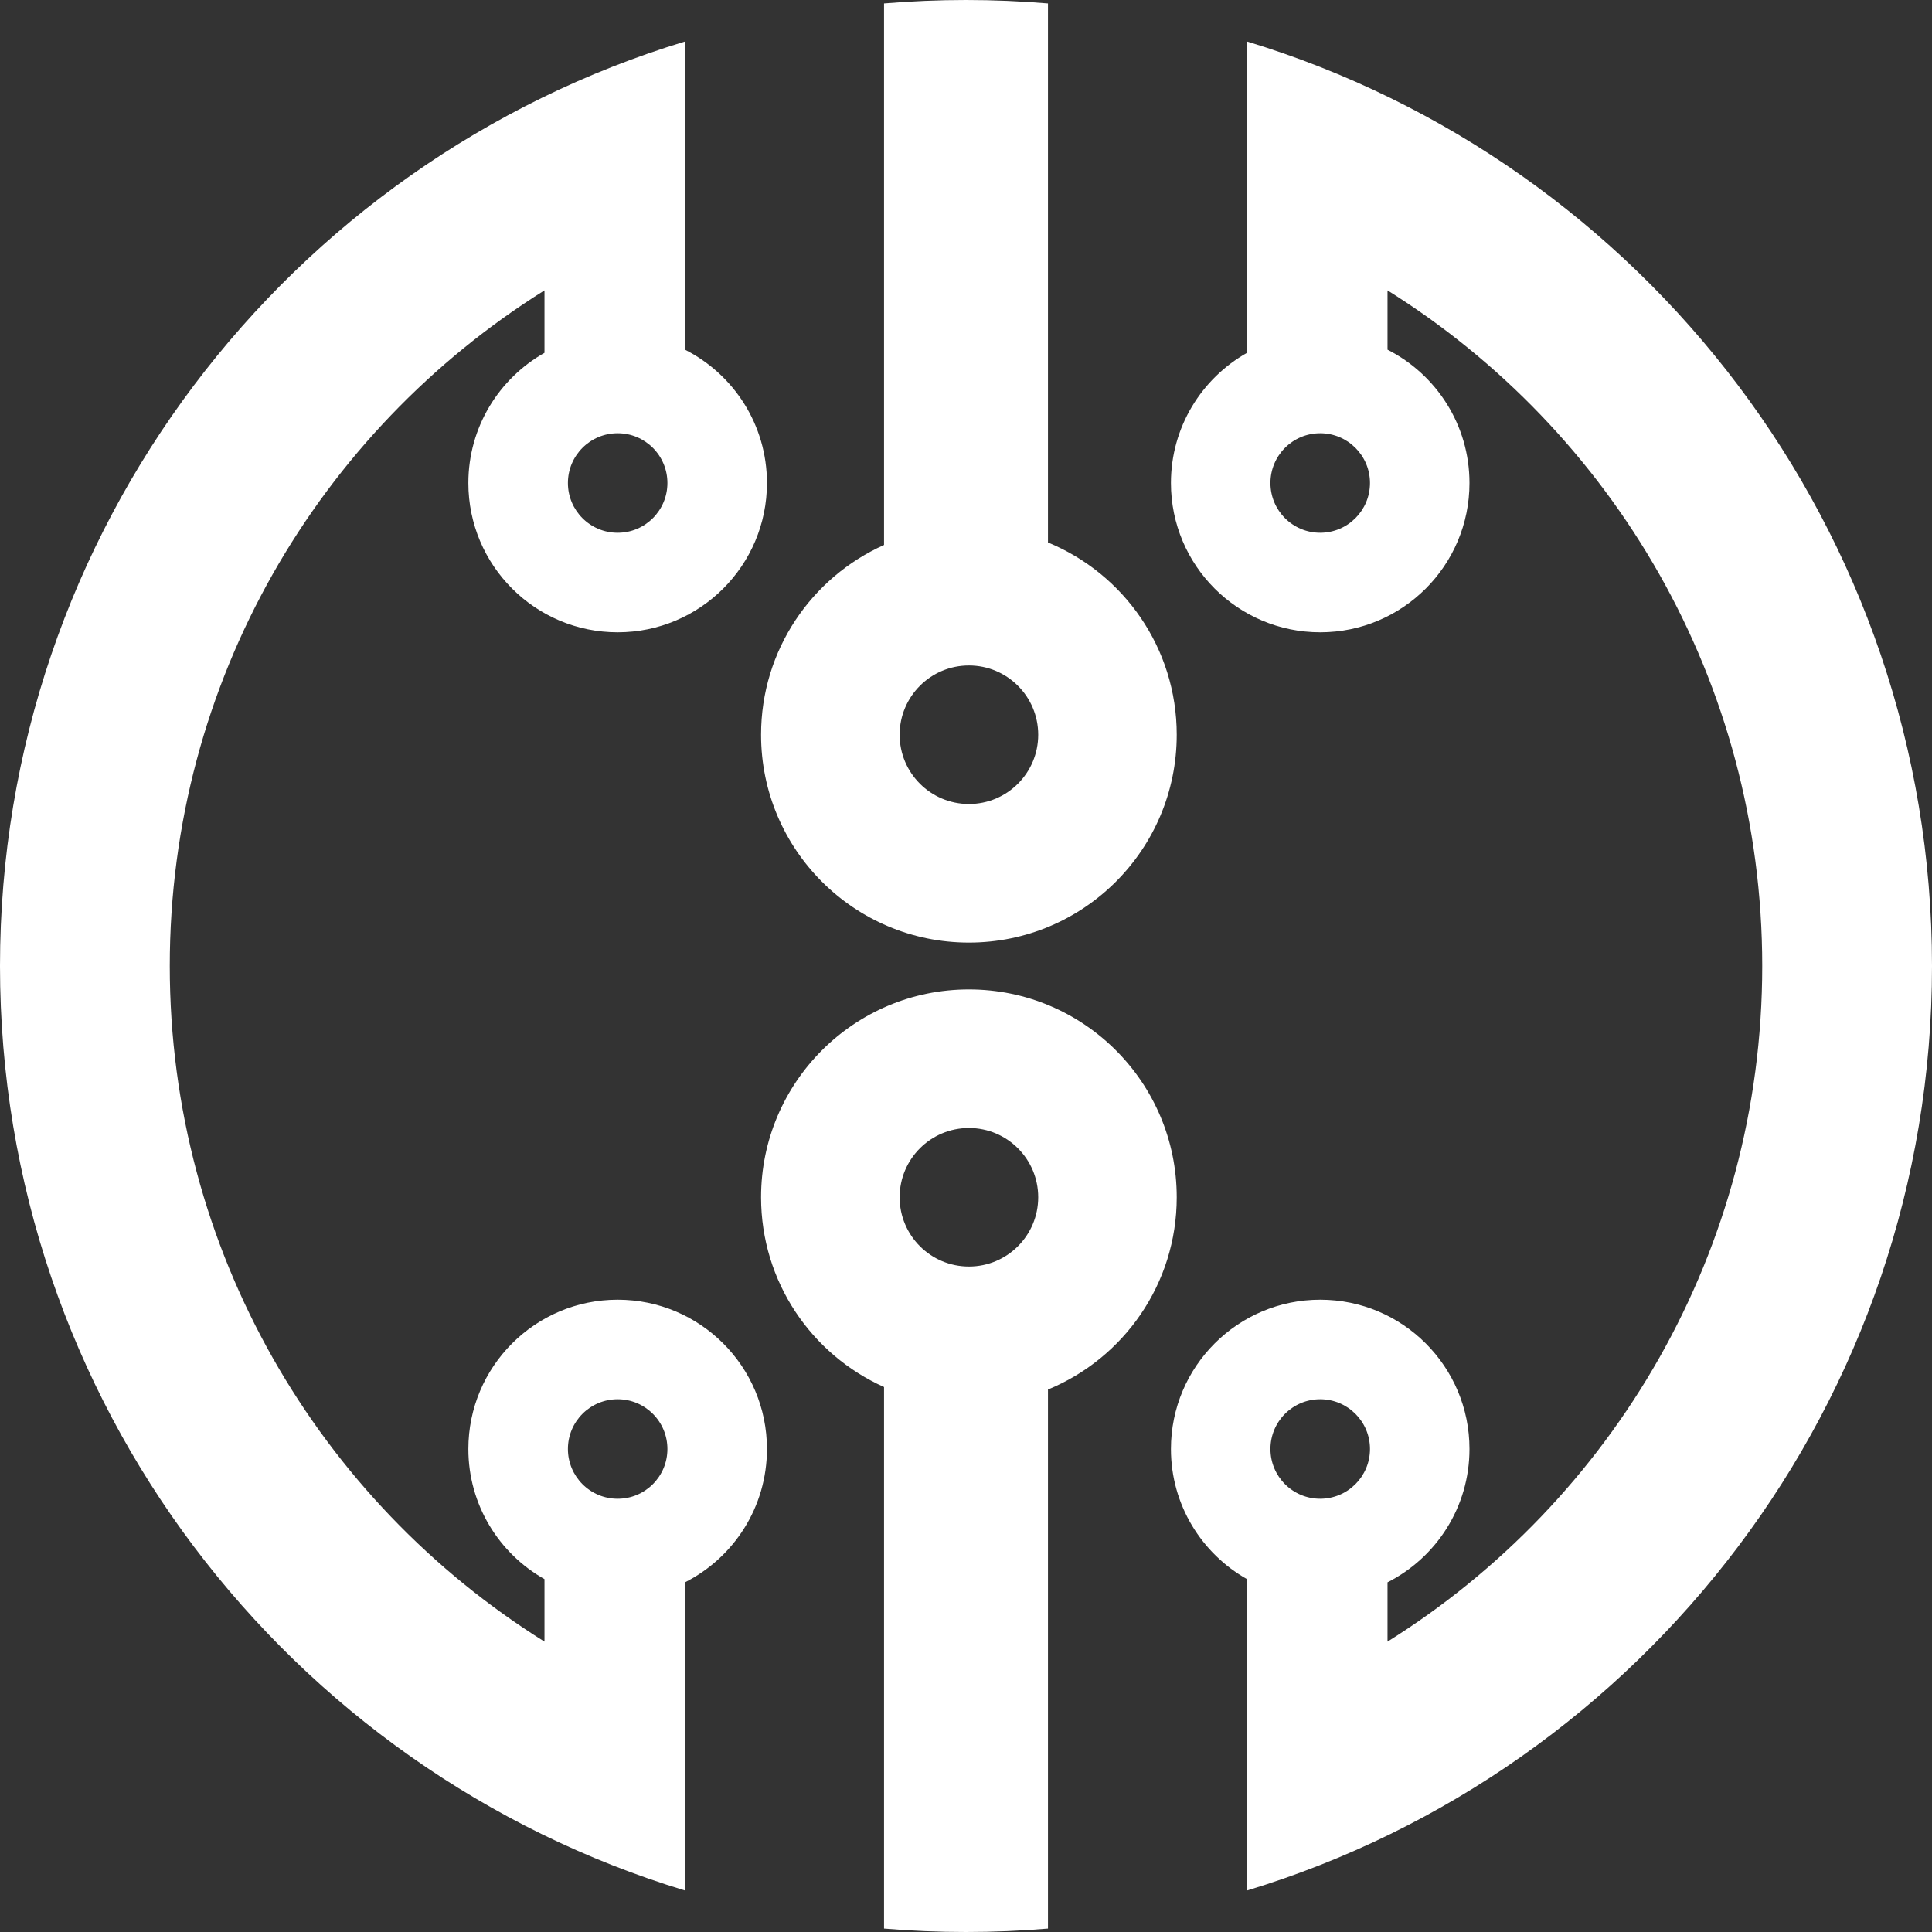 <svg width="40" height="40" viewBox="0 0 40 40" fill="none" xmlns="http://www.w3.org/2000/svg">
<rect x="0" y="0" width="40" height="40" fill="#333333" stroke="none"/>
<path fill-rule="evenodd" clip-rule="evenodd" d="M20 0C20.572 0 21.138 0.024 21.697 0.071V3.601L21.697 3.601V11.231C23.262 11.875 24.363 13.415 24.363 15.212C24.363 17.589 22.437 19.515 20.06 19.515C17.684 19.515 15.757 17.589 15.757 15.212C15.757 13.462 16.802 11.955 18.303 11.283V3.394H18.303V0.071C18.863 0.024 19.428 0 20 0ZM25.818 7.305V4.606H25.818V0.859C34.026 3.351 40 10.978 40 20H40C40 29.022 34.026 36.649 25.818 39.141V35.394H25.818V32.694C24.878 32.164 24.243 31.156 24.243 30C24.243 28.293 25.627 26.909 27.334 26.909C29.041 26.909 30.424 28.293 30.424 30C30.424 31.206 29.734 32.25 28.727 32.76V33.988C33.386 31.075 36.485 25.9 36.485 20V20L36.485 20C36.485 14.101 33.386 8.925 28.727 6.012V7.24C29.734 7.75 30.424 8.794 30.424 10C30.424 11.707 29.041 13.091 27.334 13.091C25.627 13.091 24.243 11.707 24.243 10C24.243 8.844 24.878 7.836 25.818 7.305ZM14.182 0.859C5.974 3.351 0 10.978 0 20L0 20C8.41953e-06 29.022 5.974 36.649 14.182 39.141V35.429L14.182 35.429V32.76C15.189 32.25 15.879 31.206 15.879 30C15.879 28.293 14.495 26.909 12.788 26.909C11.081 26.909 9.697 28.293 9.697 30C9.697 31.156 10.332 32.164 11.273 32.694V33.988C6.614 31.075 3.515 25.899 3.515 20V20L3.515 20C3.515 14.101 6.614 8.925 11.273 6.012V7.305C10.332 7.836 9.697 8.844 9.697 10C9.697 11.707 11.081 13.091 12.788 13.091C14.495 13.091 15.879 11.707 15.879 10C15.879 8.794 15.189 7.75 14.182 7.24V4.571L14.182 4.571V0.859ZM12.788 11.03C13.357 11.03 13.818 10.569 13.818 10C13.818 9.431 13.357 8.97 12.788 8.97C12.219 8.97 11.758 9.431 11.758 10C11.758 10.569 12.219 11.03 12.788 11.03ZM28.364 10C28.364 10.569 27.902 11.03 27.333 11.03C26.764 11.03 26.303 10.569 26.303 10C26.303 9.431 26.764 8.97 27.333 8.97C27.902 8.97 28.364 9.431 28.364 10ZM20.061 16.646C20.853 16.646 21.495 16.004 21.495 15.212C21.495 14.42 20.853 13.778 20.061 13.778C19.268 13.778 18.626 14.42 18.626 15.212C18.626 16.004 19.268 16.646 20.061 16.646ZM20 40C20.572 40 21.138 39.976 21.697 39.929V36.399L21.697 36.399V28.769C23.262 28.125 24.363 26.585 24.363 24.788C24.363 22.411 22.437 20.485 20.06 20.485C17.684 20.485 15.757 22.411 15.757 24.788C15.757 26.538 16.802 28.045 18.303 28.717V36.606H18.303V39.929C18.862 39.976 19.428 40 20 40ZM12.788 28.97C13.357 28.97 13.818 29.431 13.818 30C13.818 30.569 13.357 31.03 12.788 31.03C12.219 31.03 11.758 30.569 11.758 30C11.758 29.431 12.219 28.97 12.788 28.97ZM28.364 30C28.364 29.431 27.902 28.97 27.333 28.97C26.764 28.97 26.303 29.431 26.303 30C26.303 30.569 26.764 31.03 27.333 31.03C27.902 31.03 28.364 30.569 28.364 30ZM20.061 23.354C20.853 23.354 21.495 23.996 21.495 24.788C21.495 25.58 20.853 26.222 20.061 26.222C19.268 26.222 18.626 25.58 18.626 24.788C18.626 23.996 19.268 23.354 20.061 23.354Z" fill="white"/>
</svg>
